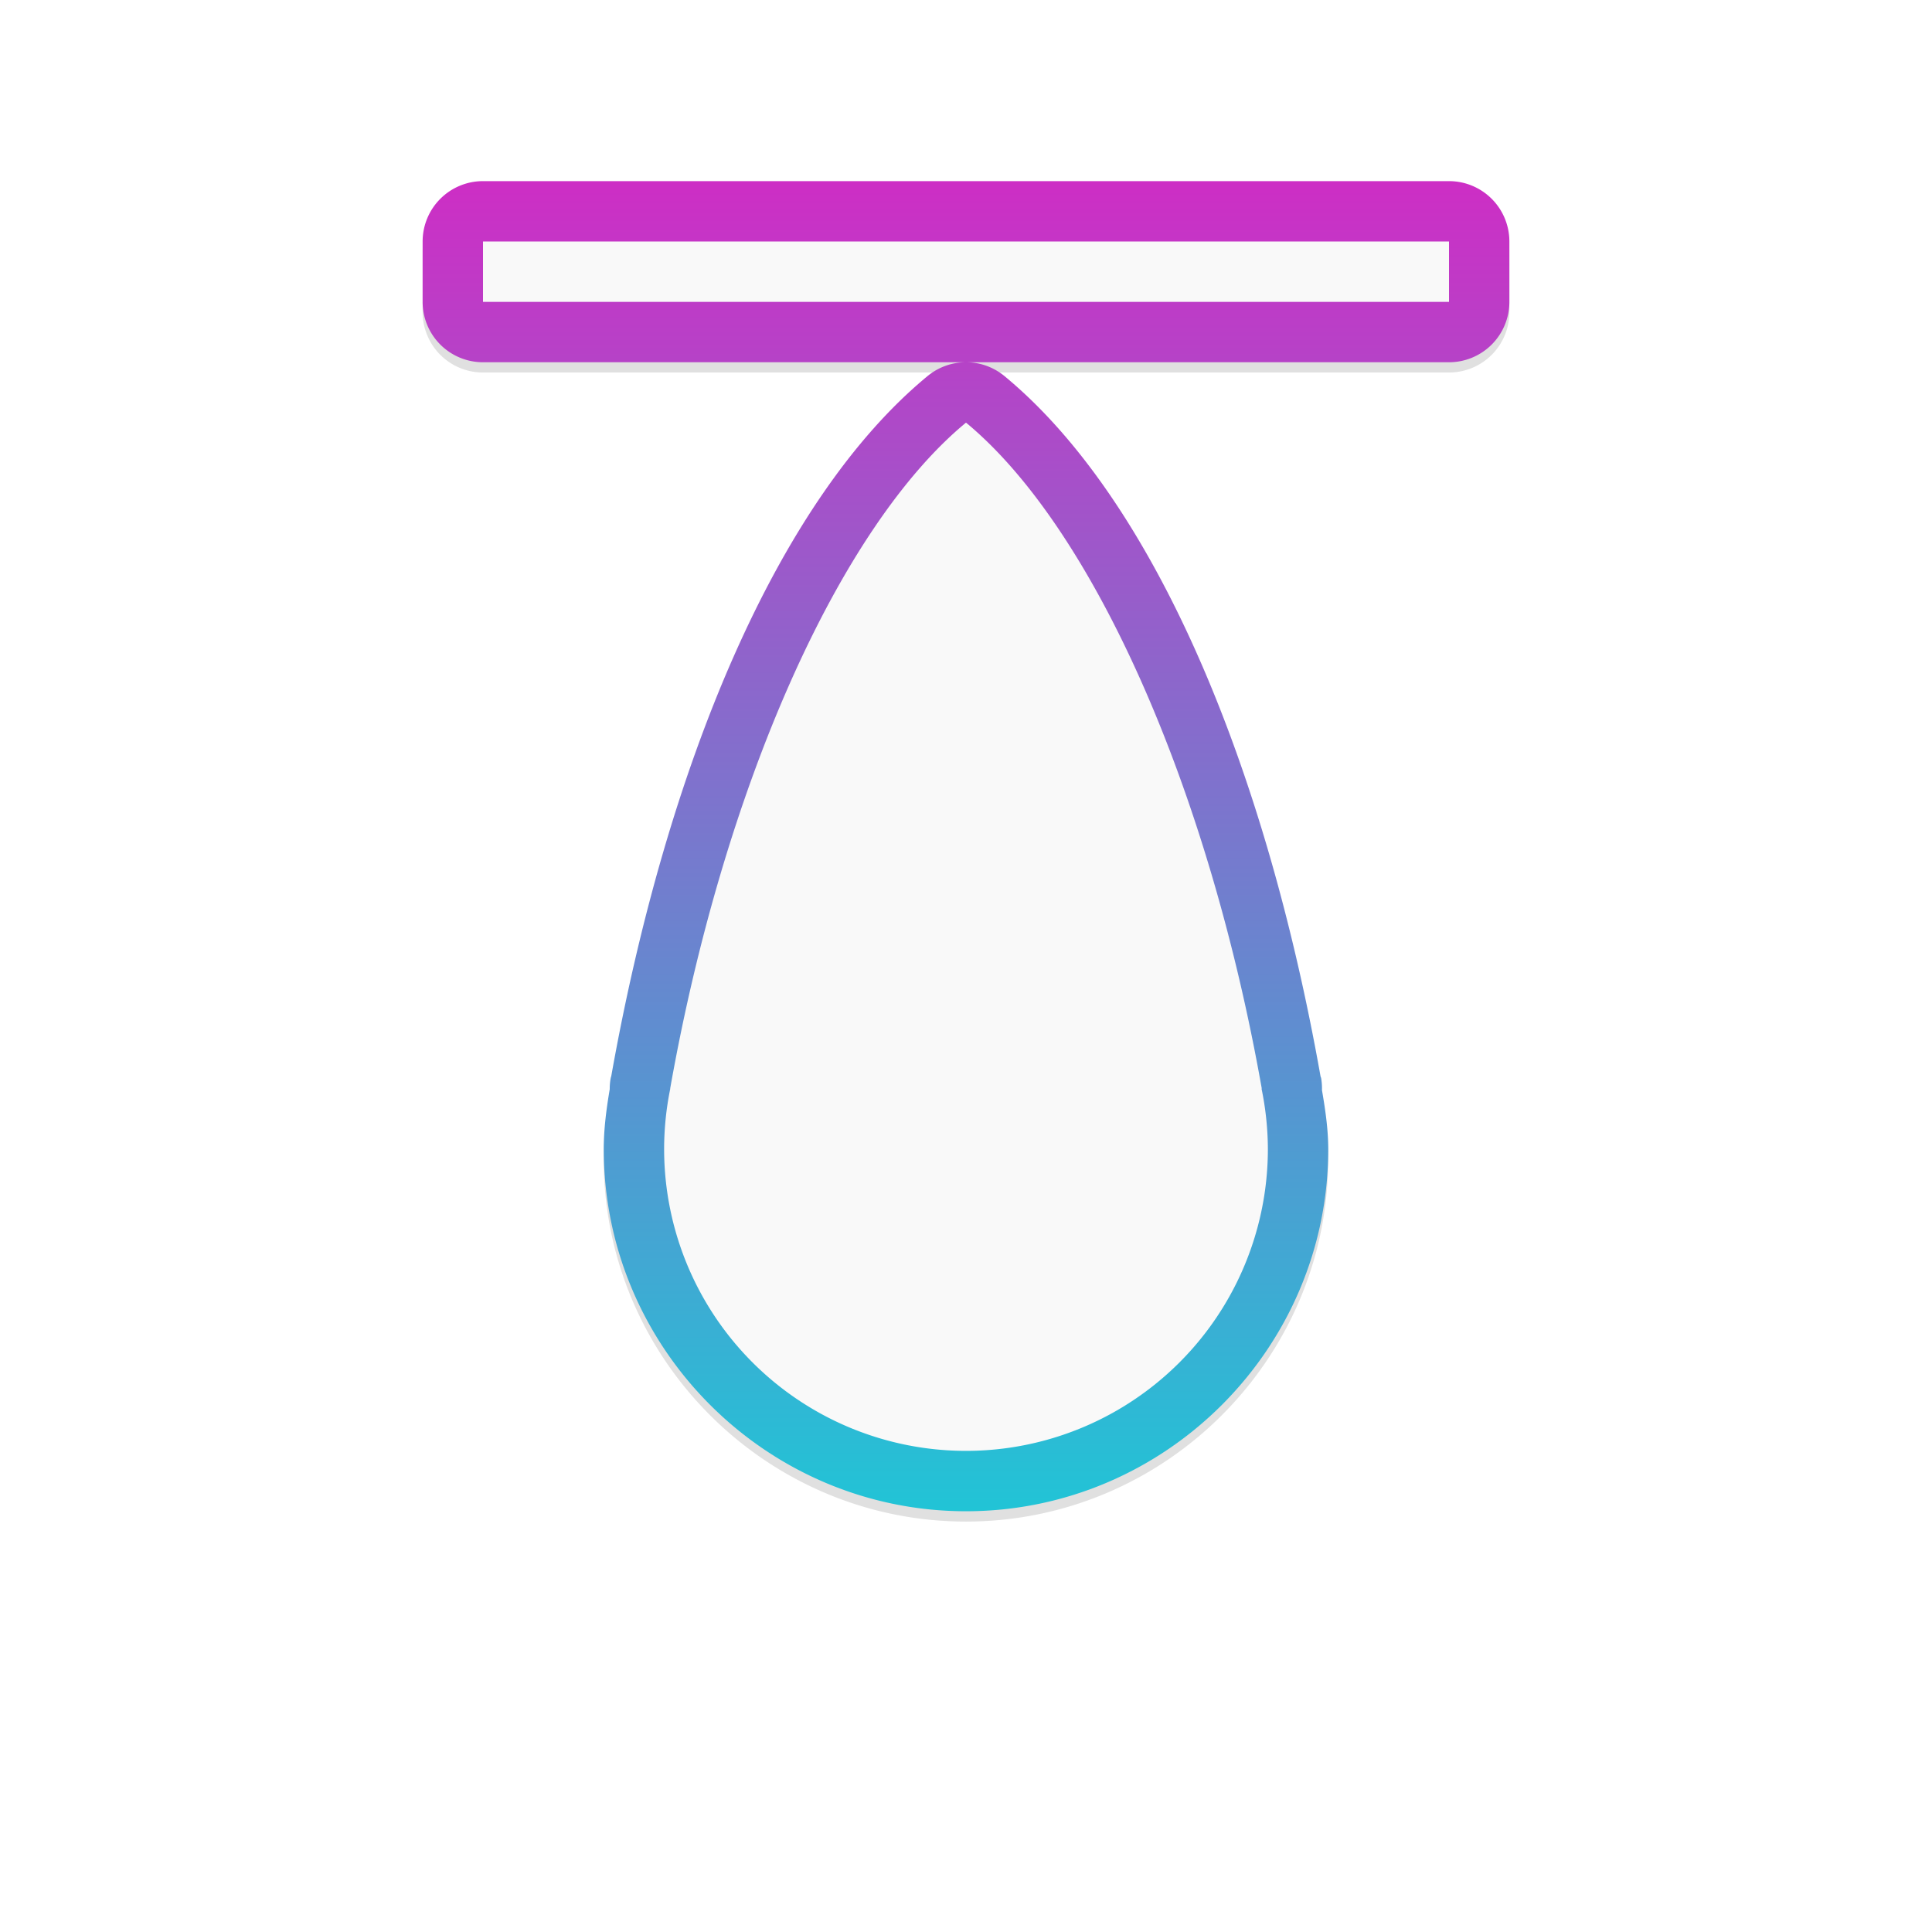 <?xml version="1.0" encoding="UTF-8" standalone="no"?>
<svg
   xmlns:dc="http://purl.org/dc/elements/1.1/"
   xmlns:cc="http://creativecommons.org/ns#"
   xmlns:rdf="http://www.w3.org/1999/02/22-rdf-syntax-ns#"
   xmlns:svg="http://www.w3.org/2000/svg"
   xmlns="http://www.w3.org/2000/svg"
   xmlns:xlink="http://www.w3.org/1999/xlink"
   xmlns:sodipodi="http://sodipodi.sourceforge.net/DTD/sodipodi-0.dtd"
   xmlns:inkscape="http://www.inkscape.org/namespaces/inkscape"
   width="32"
   height="32"
   version="1.1"
   viewBox="0 0 32 32"
   id="svg24"
   sodipodi:docname="top_side.svg"
   inkscape:version="0.92.4 5da689c313, 2019-01-14">
  <sodipodi:namedview
     pagecolor="#ffffff"
     bordercolor="#666666"
     borderopacity="1"
     objecttolerance="10"
     gridtolerance="10"
     guidetolerance="10"
     inkscape:pageopacity="0"
     inkscape:pageshadow="2"
     inkscape:window-width="1366"
     inkscape:window-height="714"
     id="namedview26"
     showgrid="true"
     inkscape:zoom="9.8775726"
     inkscape:cx="5.3298647"
     inkscape:cy="23.397353"
     inkscape:window-x="0"
     inkscape:window-y="28"
     inkscape:window-maximized="1"
     inkscape:current-layer="svg24">
    <inkscape:grid
       type="xygrid"
       id="grid849" />
  </sodipodi:namedview>
  <defs
     id="defs8">
    <filter
       id="b"
       x="-.124"
       y="-.558"
       width="1.248"
       height="2.116"
       color-interpolation-filters="sRGB">
      <feGaussianBlur
         stdDeviation="0.93"
         id="feGaussianBlur2" />
    </filter>
    <filter
       id="a"
       x="-.159"
       y="-.157"
       width="1.318"
       height="1.314"
       color-interpolation-filters="sRGB">
      <feGaussianBlur
         stdDeviation="0.93"
         id="feGaussianBlur5" />
    </filter>
    <filter
       inkscape:collect="always"
       style="color-interpolation-filters:sRGB"
       id="filter888"
       x="-0.133"
       width="1.267"
       y="-0.109"
       height="1.218">
      <feGaussianBlur
         inkscape:collect="always"
         stdDeviation="1.001"
         id="feGaussianBlur890" />
    </filter>
    <linearGradient
       inkscape:collect="always"
       xlink:href="#linearGradient847"
       id="linearGradient836"
       x1="16"
       y1="3"
       x2="16"
       y2="25.031"
       gradientUnits="userSpaceOnUse" />
    <linearGradient
       id="linearGradient847"
       inkscape:collect="always">
      <stop
         id="stop843"
         offset="0"
         style="stop-color:#cd2ec5;stop-opacity:1" />
      <stop
         id="stop845"
         offset="1"
         style="stop-color:#21c4d6;stop-opacity:1" />
    </linearGradient>
  </defs>
  <path
     inkscape:connector-curvature="0"
     id="path842"
     d="m 8,3.17 a 1,1 0 0 0 -1,1 v 1 a 1,1 0 0 0 1,1 H 15.99 24 a 1,1 0 0 0 1,-1 v -1 a 1,1 0 0 0 -1,-1 z m 7.99,3 A 1,1 0 0 0 15.363,6.398 C 12.867,8.458 11.034,12.878 10.123,18.002 L 10.121,18 c -7.94e-4,0.004 -0.001,0.008 -0.002,0.012 -10e-4,0.006 -0.003,0.01 -0.004,0.016 a 1,1 0 0 0 -0.016,0.182 c -0.055,0.328 -0.099,0.659 -0.1,0.992 0,3.302 2.698,6 6,6 3.302,0 6,-2.698 6,-6 a 1,1 0 0 0 0,-0.004 c -0.001,-0.326 -0.049,-0.65 -0.104,-0.971 a 1,1 0 0 0 -0.014,-0.199 c -0.002,-0.012 -0.008,-0.02 -0.01,-0.031 C 20.962,12.876 19.131,8.459 16.637,6.398 A 1,1 0 0 0 15.99,6.17 Z M 16,8.906 c 1.535,1.802 3.15,5.206 3.904,9.439 a 1,1 0 0 0 0.012,0.061 c 0.055,0.263 0.083,0.53 0.084,0.799 -0.002,2.219 -1.78,3.996 -4,3.996 -2.221,0 -4,-1.779 -4,-4 1.43e-4,-0.269 0.028,-0.536 0.082,-0.799 a 1,1 0 0 0 0.006,-0.039 C 12.841,14.12 14.462,10.71 16,8.906 Z"
     style="color:#000000;font-style:normal;font-variant:normal;font-weight:normal;font-stretch:normal;font-size:medium;line-height:normal;font-family:sans-serif;font-variant-ligatures:normal;font-variant-position:normal;font-variant-caps:normal;font-variant-numeric:normal;font-variant-alternates:normal;font-feature-settings:normal;text-indent:0;text-align:start;text-decoration:none;text-decoration-line:none;text-decoration-style:solid;text-decoration-color:#000000;letter-spacing:normal;word-spacing:normal;text-transform:none;writing-mode:lr-tb;direction:ltr;text-orientation:mixed;dominant-baseline:auto;baseline-shift:baseline;text-anchor:start;white-space:normal;shape-padding:0;clip-rule:nonzero;display:inline;overflow:visible;visibility:visible;opacity:0.35;isolation:auto;mix-blend-mode:normal;color-interpolation:sRGB;color-interpolation-filters:linearRGB;solid-color:#000000;solid-opacity:1;vector-effect:none;fill:#000000;fill-opacity:1;fill-rule:nonzero;stroke:none;stroke-width:2;stroke-linecap:round;stroke-linejoin:round;stroke-miterlimit:4;stroke-dasharray:none;stroke-dashoffset:0;stroke-opacity:1;paint-order:stroke fill markers;filter:url(#filter888);color-rendering:auto;image-rendering:auto;shape-rendering:auto;text-rendering:auto;enable-background:accumulate" />
  <path
     style="color:#000000;font-style:normal;font-variant:normal;font-weight:normal;font-stretch:normal;font-size:medium;line-height:normal;font-family:sans-serif;font-variant-ligatures:normal;font-variant-position:normal;font-variant-caps:normal;font-variant-numeric:normal;font-variant-alternates:normal;font-feature-settings:normal;text-indent:0;text-align:start;text-decoration:none;text-decoration-line:none;text-decoration-style:solid;text-decoration-color:#000000;letter-spacing:normal;word-spacing:normal;text-transform:none;writing-mode:lr-tb;direction:ltr;text-orientation:mixed;dominant-baseline:auto;baseline-shift:baseline;text-anchor:start;white-space:normal;shape-padding:0;clip-rule:nonzero;display:inline;overflow:visible;visibility:visible;opacity:1;isolation:auto;mix-blend-mode:normal;color-interpolation:sRGB;color-interpolation-filters:linearRGB;solid-color:#000000;solid-opacity:1;vector-effect:none;fill:url(#linearGradient836);fill-opacity:1.0;fill-rule:nonzero;stroke:none;stroke-width:2;stroke-linecap:round;stroke-linejoin:round;stroke-miterlimit:4;stroke-dasharray:none;stroke-dashoffset:0;stroke-opacity:1;paint-order:stroke fill markers;color-rendering:auto;image-rendering:auto;shape-rendering:auto;text-rendering:auto;enable-background:accumulate"
     d="M 8,3 A 1,1 0 0 0 7,4 V 5 A 1,1 0 0 0 8,6 H 15.99 24 A 1,1 0 0 0 25,5 V 4 A 1,1 0 0 0 24,3 Z m 7.99,3 A 1,1 0 0 0 15.363,6.229 C 12.867,8.288 11.034,12.708 10.123,17.832 l -0.002,-0.002 c -7.94e-4,0.004 -0.001,0.008 -0.002,0.012 -0.001,0.006 -0.003,0.01 -0.004,0.016 a 1,1 0 0 0 -0.016,0.182 C 10.044,18.367 10,18.698 10,19.031 c 0,3.302 2.698,6 6,6 3.302,0 6,-2.698 6,-6 a 1,1 0 0 0 0,-0.004 c -0.001,-0.326 -0.049,-0.65 -0.104,-0.971 a 1,1 0 0 0 -0.014,-0.199 c -0.002,-0.012 -0.008,-0.02 -0.01,-0.031 C 20.962,12.706 19.131,8.289 16.637,6.229 A 1,1 0 0 0 15.99,6 Z M 16,8.736 c 1.535,1.802 3.15,5.206 3.904,9.439 a 1,1 0 0 0 0.012,0.061 c 0.055,0.263 0.083,0.53 0.084,0.799 -0.002,2.219 -1.78,3.996 -4,3.996 -2.221,0 -4,-1.779 -4,-4 1.43e-4,-0.269 0.028,-0.536 0.082,-0.799 a 1,1 0 0 0 0.006,-0.039 C 12.841,13.951 14.462,10.54 16,8.736 Z"
     id="path833"
     inkscape:connector-curvature="0" />
  <path
     inkscape:connector-curvature="0"
     style="opacity:1;fill:#f9f9f9;fill-opacity:1;stroke:none;stroke-width:1.993;stroke-linecap:round;stroke-linejoin:round;stroke-miterlimit:4;stroke-dasharray:none;stroke-opacity:1;paint-order:stroke fill markers"
     d="M 24,5 V 4 L 8,4 v 1 z"
     id="rect835"
     sodipodi:nodetypes="ccccc" />
  <path
     inkscape:connector-curvature="0"
     style="opacity:1;fill:#f9f9f9;fill-opacity:1;stroke:none;stroke-width:4;stroke-linecap:round;stroke-linejoin:round;stroke-miterlimit:4;stroke-dasharray:none;stroke-opacity:1;paint-order:stroke fill markers"
     d="m 16,24.031 a 5,5 0 0 0 5,-5 5,5 0 0 0 -0.105,-1 h 0.004 A 13,5 80.239 0 0 16,7 5,13 9.761 0 0 11.1,18.031 h 0.002 a 5,5 0 0 0 -0.102,1 5,5 0 0 0 5,5 z"
     id="path965" />
</svg>
